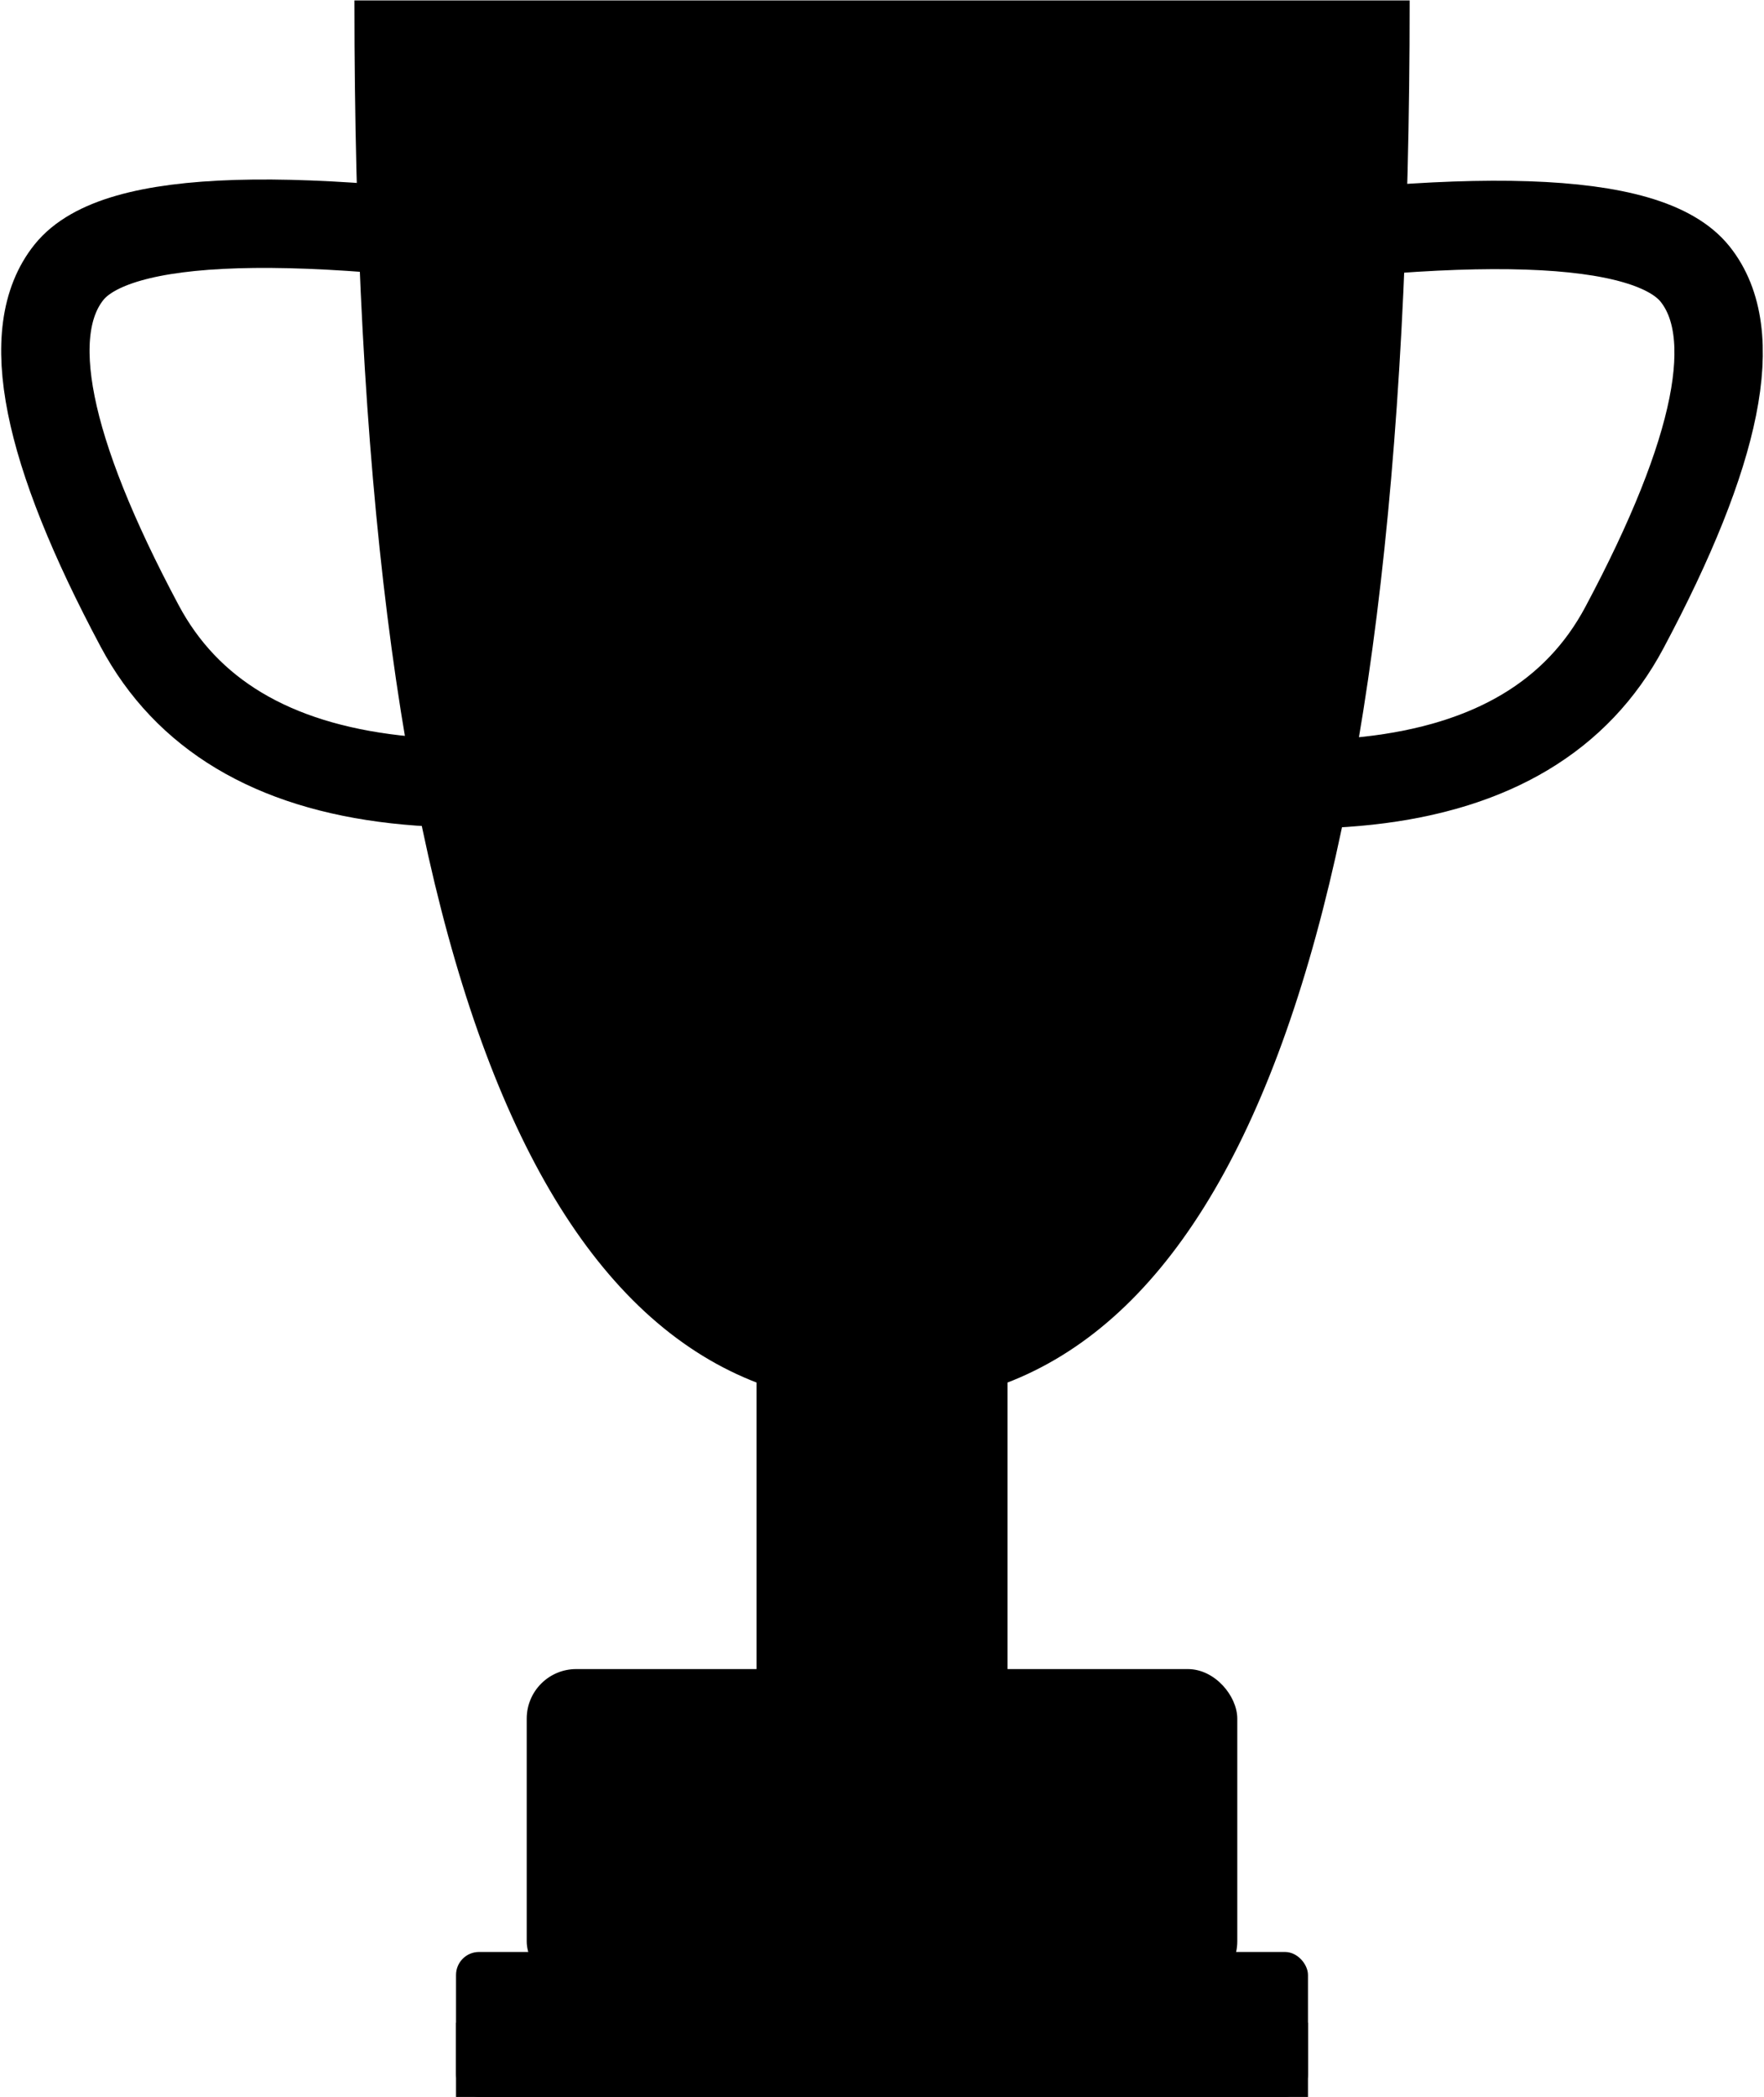 <?xml version="1.0" encoding="UTF-8"?>
<!-- Do not edit this file with editors other than draw.io -->
<!DOCTYPE svg PUBLIC "-//W3C//DTD SVG 1.1//EN" "http://www.w3.org/Graphics/SVG/1.1/DTD/svg11.dtd">
<svg xmlns="http://www.w3.org/2000/svg" xmlns:xlink="http://www.w3.org/1999/xlink" version="1.1" width="499px" height="593px" viewBox="-0.5 -0.5 499 593" class="ge-export-svg-dark" content="&lt;mxfile host=&quot;app.diagrams.net&quot; modified=&quot;2023-09-03T01:48:44.049Z&quot; agent=&quot;Mozilla/5.0 (X11; Linux x86_64) AppleWebKit/537.36 (KHTML, like Gecko) Chrome/116.0.0.0 Safari/537.36&quot; etag=&quot;46_tGdMfrzb8Nj1E9riJ&quot; version=&quot;21.7.2&quot; type=&quot;google&quot;&gt;&lt;diagram name=&quot;Seite-1&quot; id=&quot;hHQMeci1fJ-75RcnL4CY&quot;&gt;7Vdbb5swFP41eQzyhevjmnbrpk6qFE3rniYL3MBKMHKcAPv1M8VcjEmTaEm0SstD5PNxzvHxdy6YGV6sy0+c5PFXFtF0hkBUzvDtDCEPBfK/BqoGQMi2G2TFk6jBYA8sk99UgUCh2ySiG01RMJaKJNfBkGUZDYWGEc5Zoas9s1TfNScragDLkKQm+j2JRNygPvJ6/J4mq7jdGbrqxGvSKquTbGISsWIA4bsZXnDGRLNalwua1uS1vDR2H/c87QLjNBPHGERfWJE+vjw8fAbffnn30U9IyFx52ZF0qw6sghVVywBn2yyitRM4wzdFnAi6zElYPy1kziUWi3WqHj8nabpgKeOvthi8/iSutqFc0HJv/LBjRZYTZWsqeCVVlAHyFZGqlLCr5KLPC7IVFg9y0mJElcKqc92zJReKsBPIQ++HPOlMI68jc0gemCAvuBR57mHyZMfk9bIm5BB3nAkiEpZJMQAXLkQALd/X6JxDG1mOwSgOXAs5Jqko8Frts/PqnVKU4N/q6KminOpodKmi9M9M3jWr0nEtx9P4lC8jy3FNSn3X8gOTVe9SrMIjBiXNog/161pKGcuoTuNGcPbSvX9lR+GbcMt33VyVFPHqaSj8qPNjOa14W6p8NVLVSmUingbrgZWUeqNaaG2ayGlkXBtGiZKnY1se0sPVJghfUfEWf3g684OcOhNd0mKcprIId3q8U0lWOzyyRJ6kKywX6V0KwahOmnMqq+EFZOwI6o7m0B15apgwPMnCINVALa8VNvsjdjx9Ixe8HZcziis4oG+cw9YM5KKJuO+YLml/0UT4/Qx2jMYMYXOyd9m/ymSHzrVmEPg/g84+g+zR9dW3x/enY4eQWZoIjH2daQwhrG/lBGqjfbFBcxAdsgjMUaSbnDqMpNh/kjbq/Yc9vvsD&lt;/diagram&gt;&lt;/mxfile&gt;" style="background-color: rgb(18, 18, 18);"><defs><style type="text/css">svg.ge-export-svg-dark &gt; * { filter: invert(100%) hue-rotate(180deg); }&#xa;svg.ge-export-svg-dark image { filter: invert(100%) hue-rotate(180deg) }</style></defs><g><rect x="129" y="552" width="240" height="40" rx="6" ry="6" fill="#000000" stroke="rgb(0, 0, 0)" pointer-events="all"/><rect x="149" y="472" width="200" height="90" rx="13.5" ry="13.5" fill="#000000" stroke="rgb(0, 0, 0)" pointer-events="all"/><path d="M 50.88 49.5 Q 447.13 49.5 447.13 198.25 Q 447.13 347 50.88 347 Z" fill="#000000" stroke="rgb(0, 0, 0)" stroke-miterlimit="10" transform="rotate(90,249.01,198.25)" pointer-events="all"/><rect x="129" y="572" width="240" height="20" fill="#000000" stroke="rgb(0, 0, 0)" pointer-events="all"/><rect x="105.57" y="308.56" width="286.89" height="70" fill="#000000" stroke="rgb(0, 0, 0)" transform="rotate(90,249.01,343.56)" pointer-events="all"/><path d="M 249.01 200.11 Q 419 252 459 177 Q 499 102 479 77 Q 459 52 329 72" fill="none" stroke="rgb(0, 0, 0)" stroke-width="25" stroke-miterlimit="10" pointer-events="stroke"/><rect x="169" y="62" width="160" height="20" fill="#000000" stroke="rgb(0, 0, 0)" pointer-events="all"/><path d="M 249.01 200.11 Q 79 251.5 39 176.5 Q -1 101.5 19 76.5 Q 39 51.5 169 72" fill="none" stroke="rgb(0, 0, 0)" stroke-width="25" stroke-miterlimit="10" pointer-events="stroke"/></g></svg>